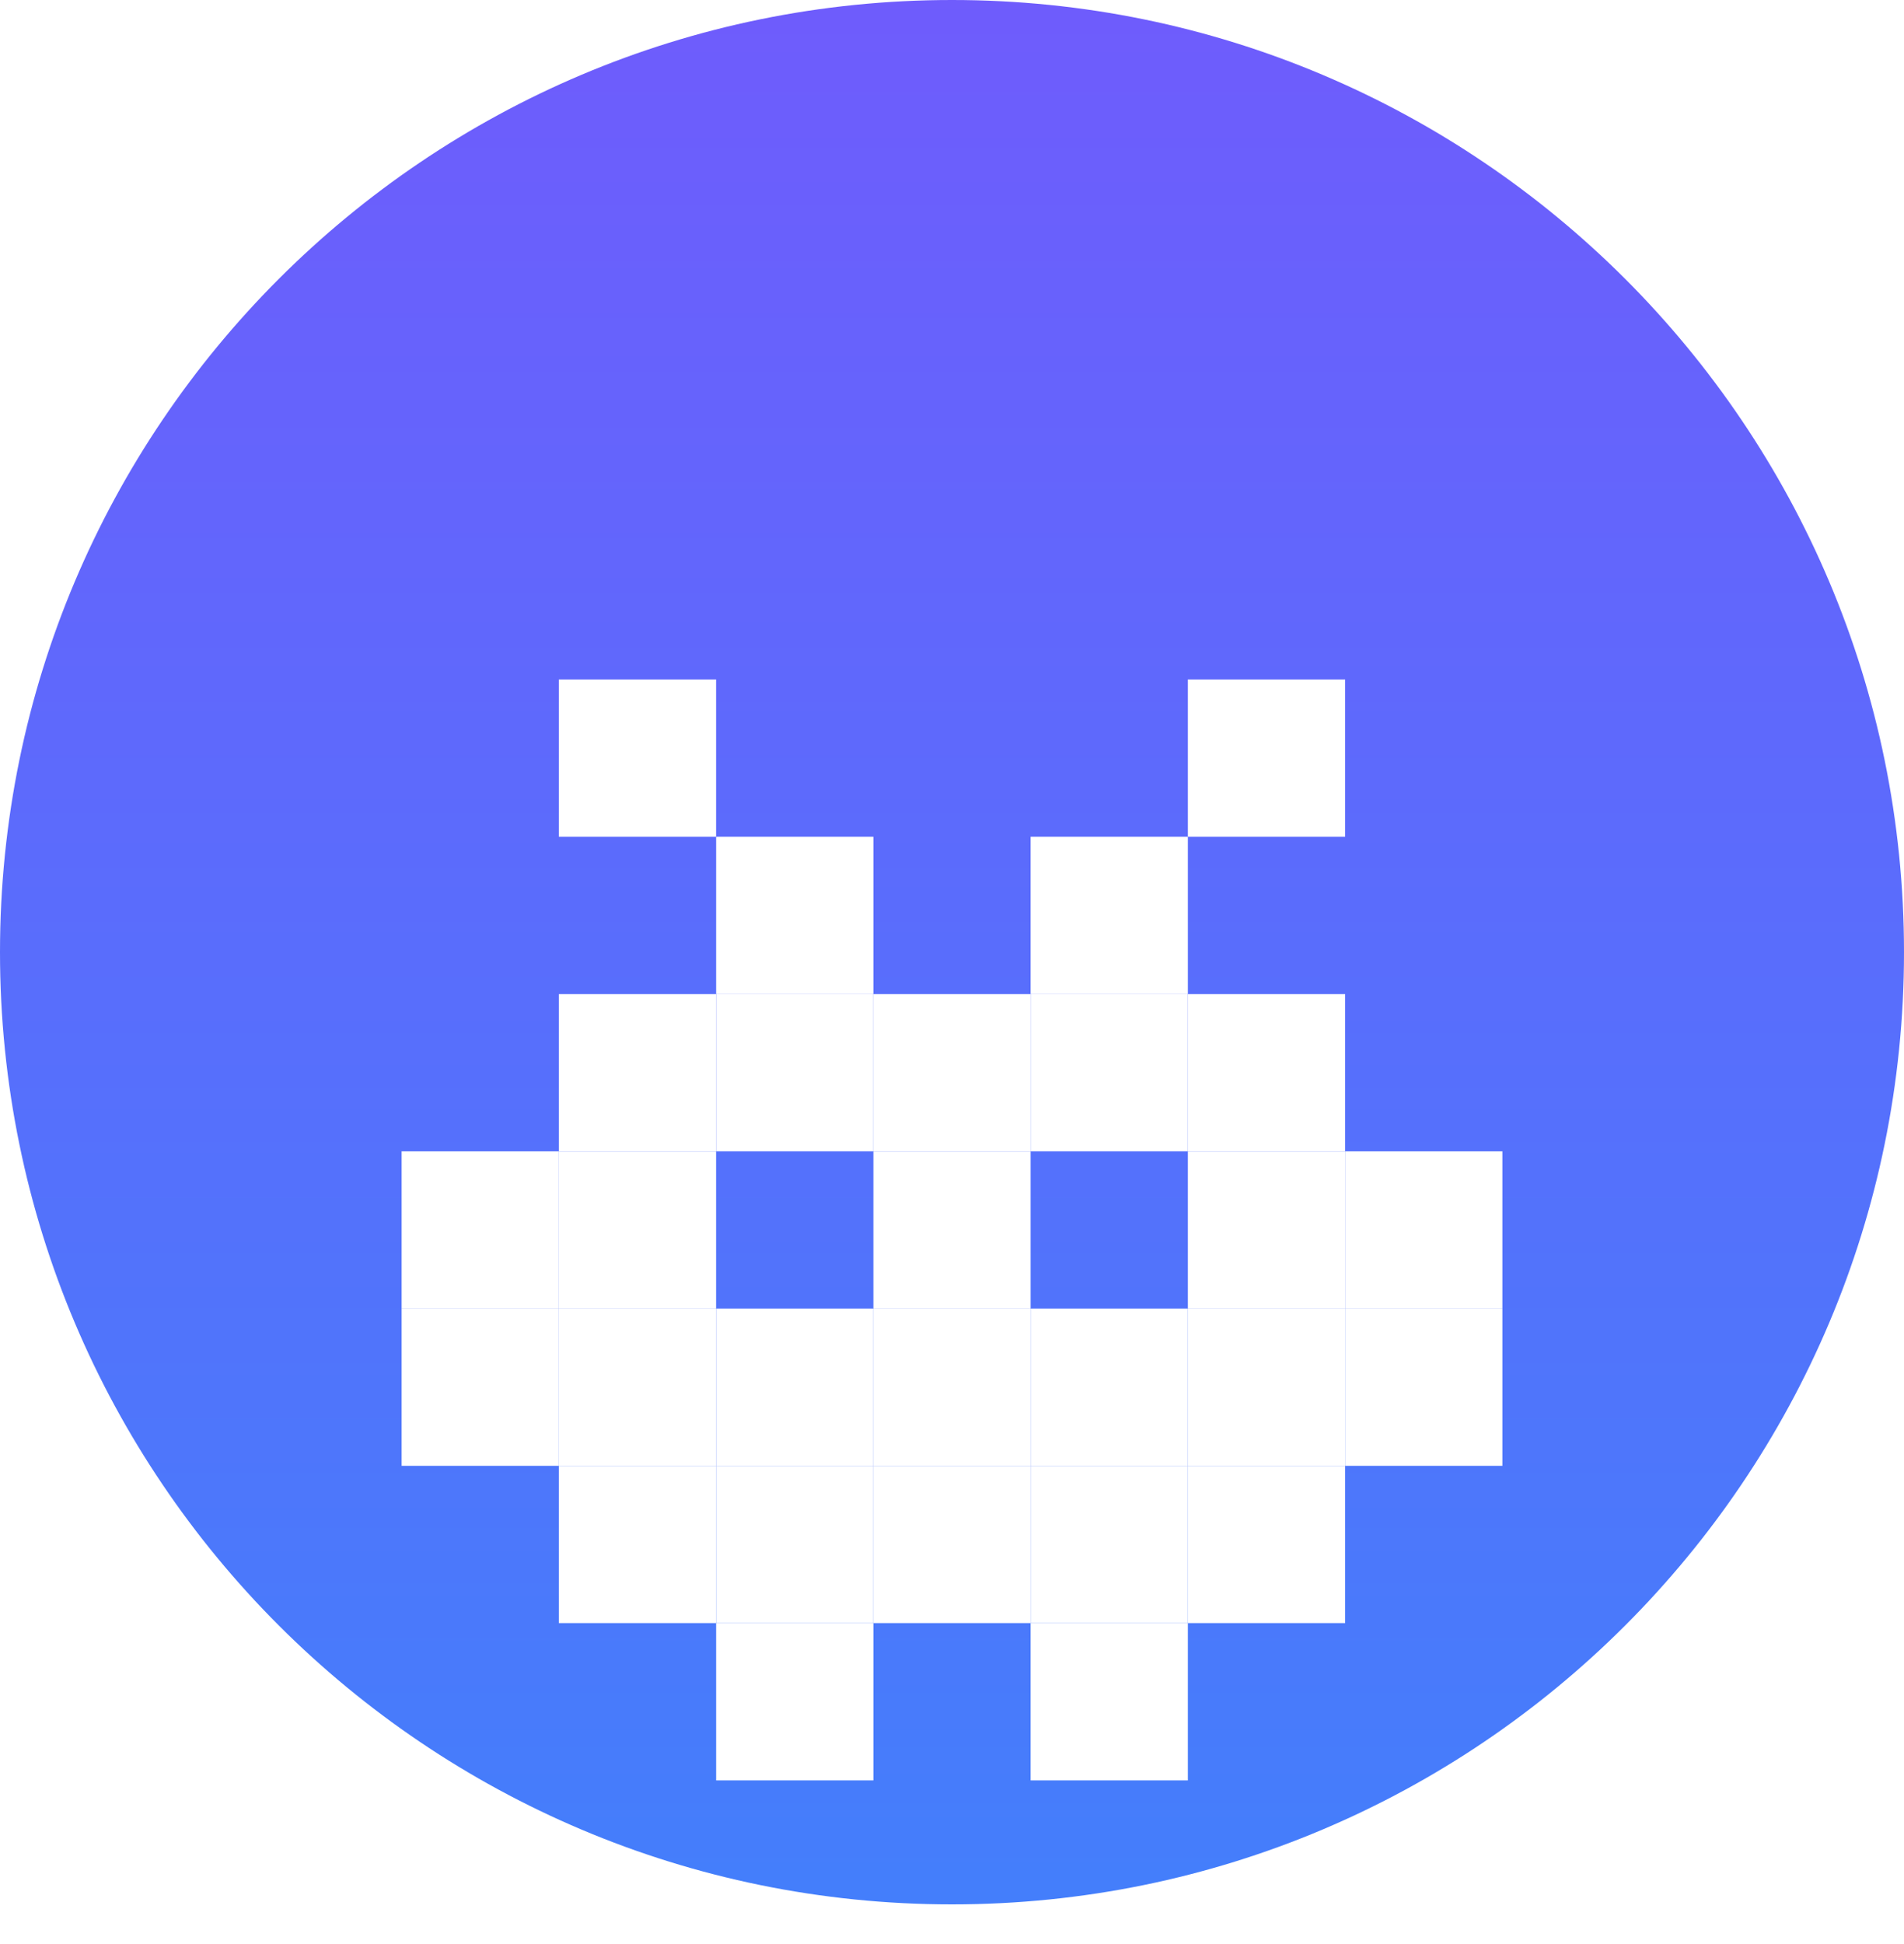 <svg width="48" height="49" viewBox="0 0 48 49" fill="none" xmlns="http://www.w3.org/2000/svg">
<path d="M0 24C0 10.745 10.745 0 24 0V0C37.255 0 48 10.745 48 24V24C48 37.255 37.255 48 24 48V48C10.745 48 0 37.255 0 24V24Z" fill="url(#paint0_linear_202_33)"/>
<g filter="url(#filter0_d_202_33)">
<rect x="14.089" y="10.125" width="3.964" height="3.964" fill="white"/>
<rect x="18.054" y="14.089" width="3.964" height="3.964" fill="white"/>
<rect x="14.089" y="18.054" width="3.964" height="3.964" fill="white"/>
<rect x="18.054" y="18.054" width="3.964" height="3.964" fill="white"/>
<rect x="22.018" y="18.054" width="3.964" height="3.964" fill="white"/>
<rect x="25.982" y="18.054" width="3.964" height="3.964" fill="white"/>
<rect x="25.982" y="14.089" width="3.964" height="3.964" fill="white"/>
<rect x="29.946" y="10.125" width="3.964" height="3.964" fill="white"/>
<rect x="29.946" y="18.054" width="3.964" height="3.964" fill="white"/>
<rect x="14.089" y="29.946" width="3.964" height="3.964" fill="white"/>
<rect x="18.054" y="29.946" width="3.964" height="3.964" fill="white"/>
<rect x="25.982" y="33.911" width="3.964" height="3.964" fill="white"/>
<rect x="18.054" y="33.911" width="3.964" height="3.964" fill="white"/>
<rect x="22.018" y="29.946" width="3.964" height="3.964" fill="white"/>
<rect x="25.982" y="29.946" width="3.964" height="3.964" fill="white"/>
<rect x="29.946" y="29.946" width="3.964" height="3.964" fill="white"/>
<rect x="14.089" y="25.982" width="3.964" height="3.964" fill="white"/>
<rect x="18.054" y="25.982" width="3.964" height="3.964" fill="white"/>
<rect x="22.018" y="25.982" width="3.964" height="3.964" fill="white"/>
<rect x="25.982" y="25.982" width="3.964" height="3.964" fill="white"/>
<rect x="29.946" y="25.982" width="3.964" height="3.964" fill="white"/>
<rect x="14.089" y="22.018" width="3.964" height="3.964" fill="white"/>
<rect x="33.911" y="25.982" width="3.964" height="3.964" fill="white"/>
<rect x="33.911" y="22.018" width="3.964" height="3.964" fill="white"/>
<rect x="10.125" y="25.982" width="3.964" height="3.964" fill="white"/>
<rect x="10.125" y="22.018" width="3.964" height="3.964" fill="white"/>
<rect x="22.018" y="22.018" width="3.964" height="3.964" fill="white"/>
<rect x="29.946" y="22.018" width="3.964" height="3.964" fill="white"/>
</g>
<defs>
<filter id="filter0_d_202_33" x="6.125" y="10.125" width="35.75" height="38.75" filterUnits="userSpaceOnUse" color-interpolation-filters="sRGB">
<feFlood flood-opacity="0" result="BackgroundImageFix"/>
<feColorMatrix in="SourceAlpha" type="matrix" values="0 0 0 0 0 0 0 0 0 0 0 0 0 0 0 0 0 0 127 0" result="hardAlpha"/>
<feOffset dy="7"/>
<feGaussianBlur stdDeviation="2"/>
<feComposite in2="hardAlpha" operator="out"/>
<feColorMatrix type="matrix" values="0 0 0 0 0 0 0 0 0 0 0 0 0 0 0 0 0 0 0.25 0"/>
<feBlend mode="normal" in2="BackgroundImageFix" result="effect1_dropShadow_202_33"/>
<feBlend mode="normal" in="SourceGraphic" in2="effect1_dropShadow_202_33" result="shape"/>
</filter>
<linearGradient id="paint0_linear_202_33" x1="23.438" y1="53.062" x2="23.438" y2="-38.438" gradientUnits="userSpaceOnUse">
<stop stop-color="#3F82FB"/>
<stop offset="0.5" stop-color="#6861FC"/>
<stop offset="1" stop-color="#9241FE"/>
</linearGradient>
</defs>
</svg>
